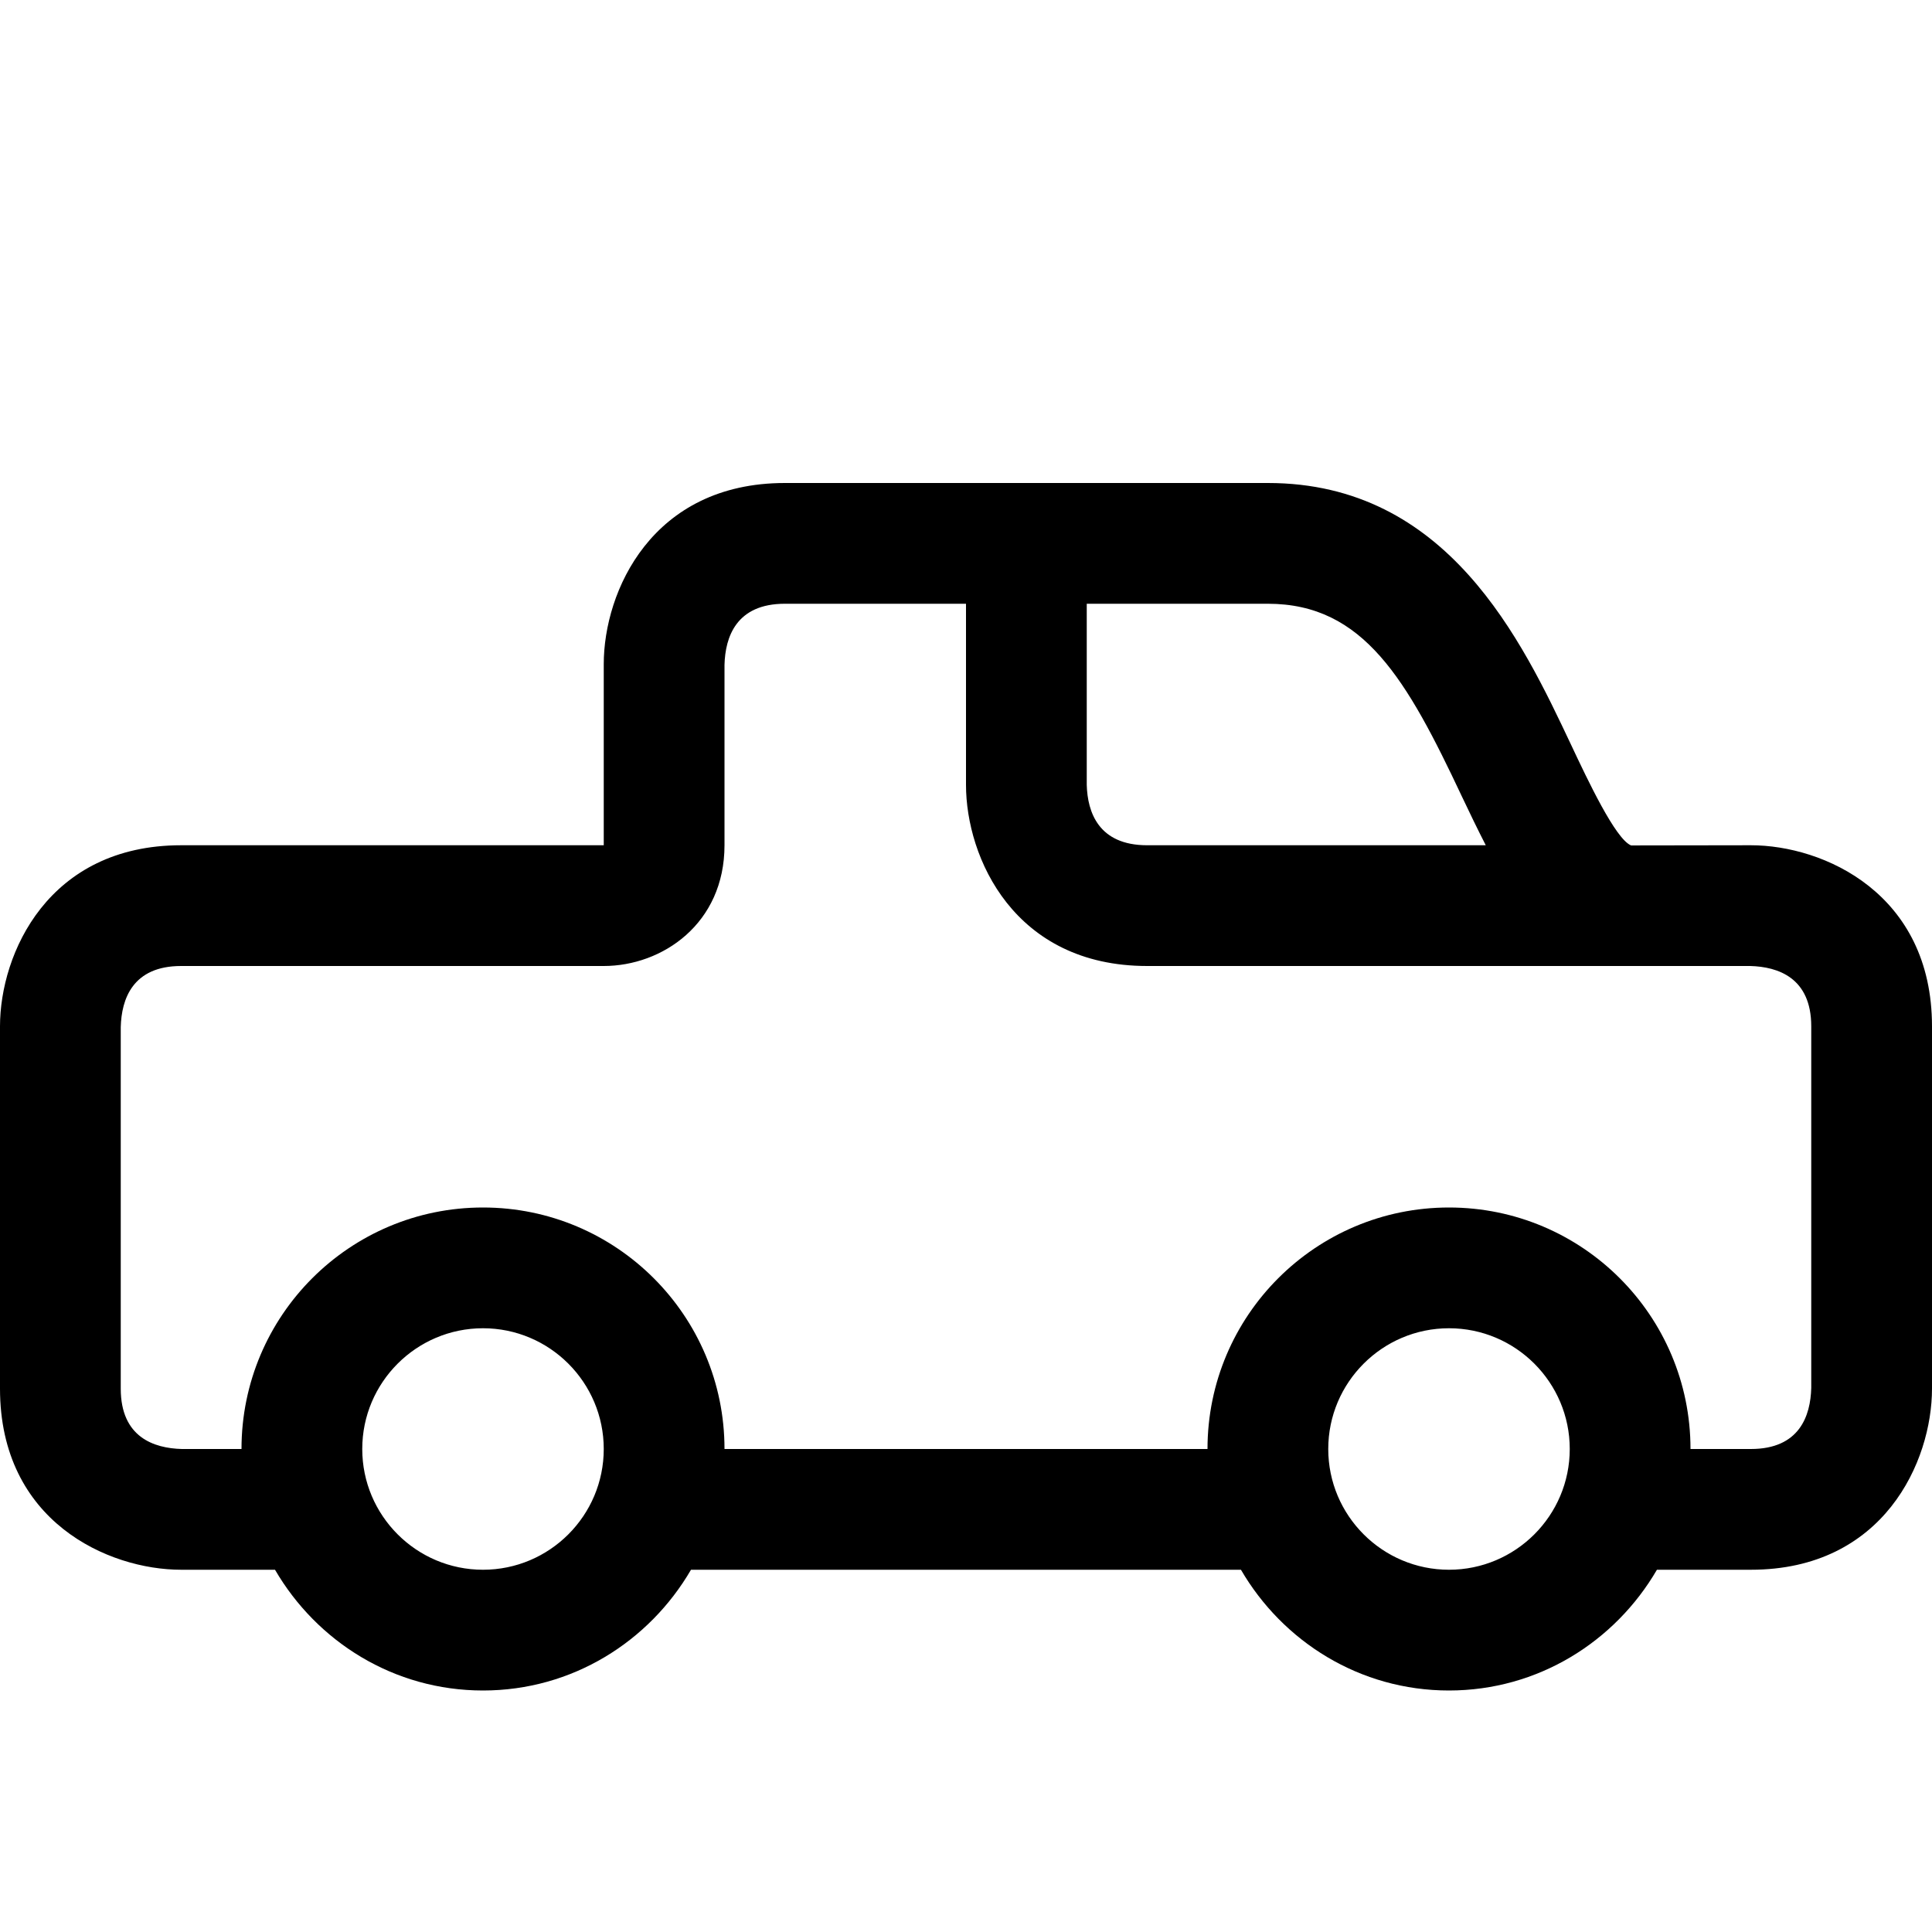 <?xml version="1.0" encoding="utf-8"?>
<!-- Generator: Adobe Illustrator 16.0.0, SVG Export Plug-In . SVG Version: 6.00 Build 0)  -->
<svg xmlns="http://www.w3.org/2000/svg" xmlns:xlink="http://www.w3.org/1999/xlink" version="1.1" id="Capa_1" x="0px" y="0px" width="32px" height="32px" viewBox="0 0 32 32" enable-background="new 0 0 32 32" xml:space="preserve">
<path d="M29,14l-1.984,0.003c-0.258-0.104-0.718-1.081-0.993-1.665C25.208,10.611,23.978,8,21,8h-8c-2.201,0-3,1.794-3,3v3H3  c-2.201,0-3,1.794-3,3v6c0,2.201,1.794,3,3,3h1.555C5.248,27.19,6.523,28,8,28s2.752-0.81,3.445-2h9.109c0.693,1.19,1.969,2,3.445,2  s2.752-0.81,3.445-2H29c2.201,0,3-1.794,3-3v-6C32,14.799,30.206,14,29,14z M24.213,13.191c0.129,0.272,0.26,0.544,0.396,0.809H19  c-0.806,0-0.988-0.55-1-1v-3h3C22.59,10,23.305,11.263,24.213,13.191z M8,26c-1.103,0-2-0.897-2-2s0.897-2,2-2s2,0.897,2,2  S9.103,26,8,26z M24,26c-1.103,0-2-0.897-2-2s0.897-2,2-2s2,0.897,2,2S25.103,26,24,26z M30,22.988C29.988,23.45,29.806,24,29,24h-1  c0-2.209-1.791-4-4-4s-4,1.791-4,4h-8c0-2.209-1.791-4-4-4s-4,1.791-4,4H3.012C2.55,23.988,2,23.806,2,23v-5.988  C2.012,16.55,2.195,16,3,16h7c0.97,0,2-0.701,2-2v-2.988C12.012,10.55,12.195,10,13,10h3v3c0,1.206,0.799,3,3,3h8h1.988  C29.45,16.012,30,16.195,30,17V22.988z"/>
</svg>
